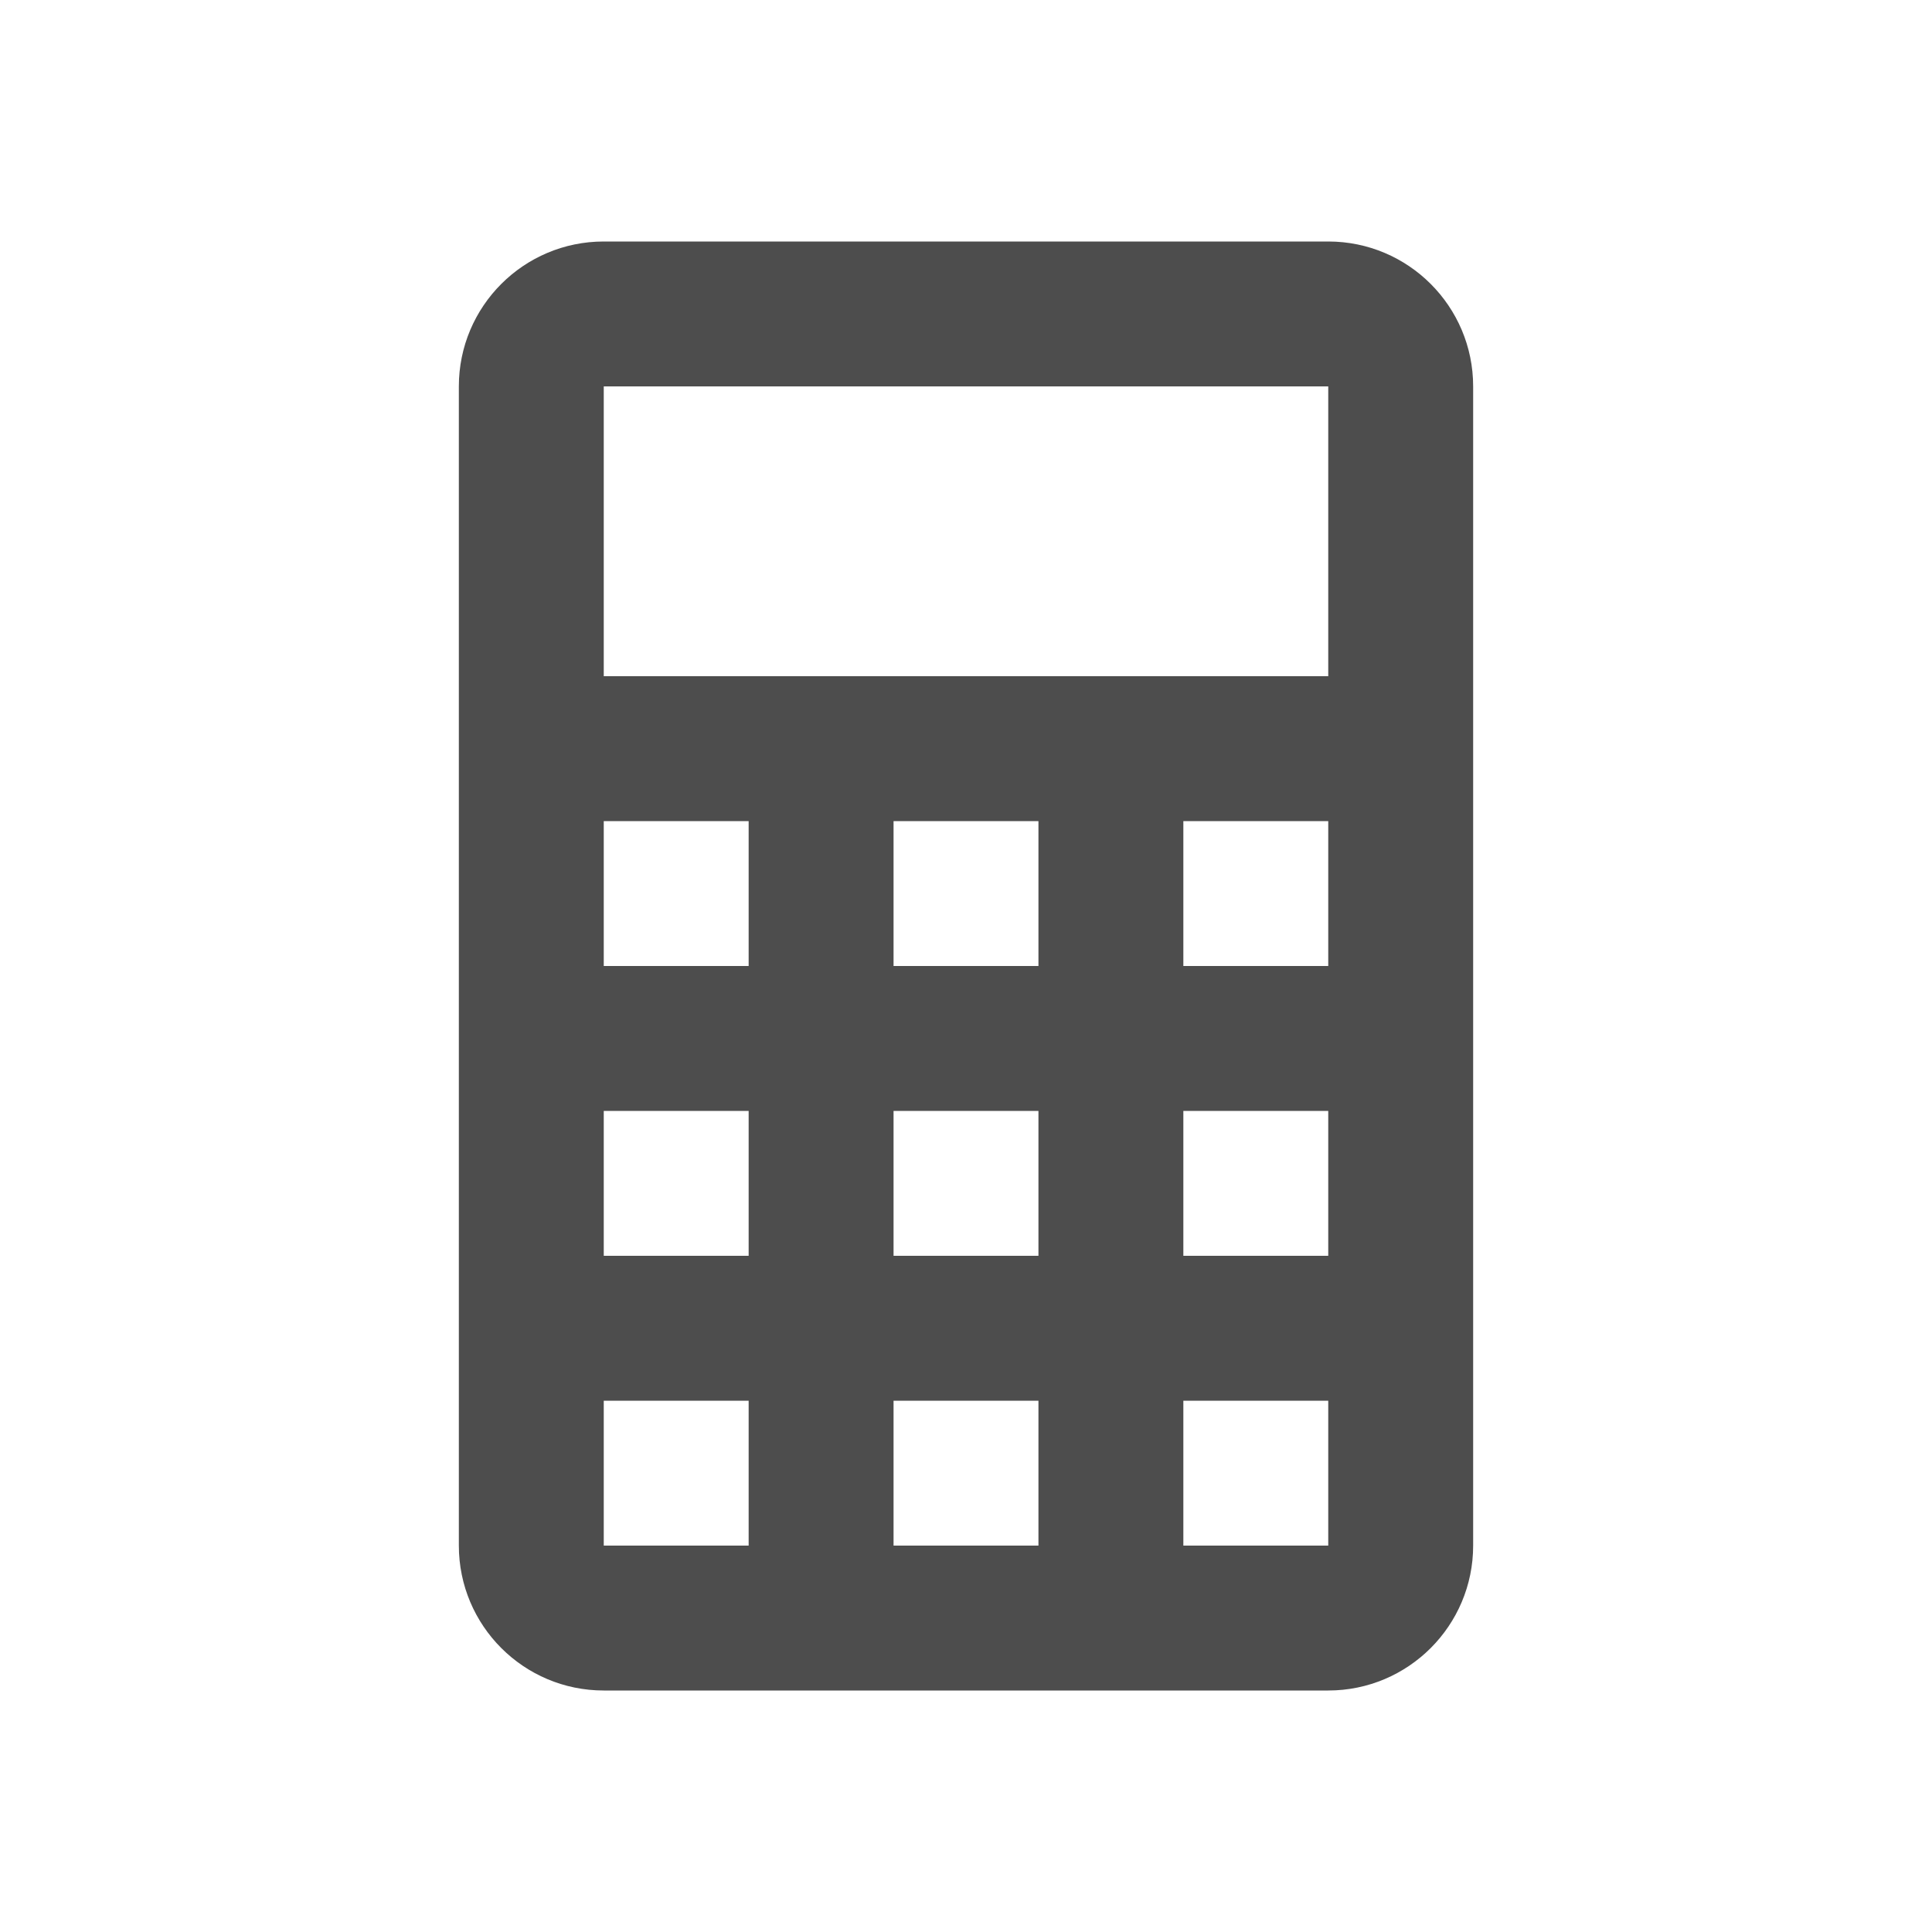 <svg height="24" viewBox="0 0 24 24" width="24" xmlns="http://www.w3.org/2000/svg"><path d="m7.5 3h9c .994 0 1.8.806 1.8 1.8v14.4c0 .994-.806 1.8-1.8 1.8-3 0-6 0-9 0-.994 0-1.8-.806-1.8-1.8 0-4.8 0-9.6 0-14.4 0-.994.806-1.8 1.8-1.8m0 1.8v3.6h9c0-1.2 0-2.4 0-3.6-3 0-6 0-9 0m0 5.4v1.8h1.8c0-.6 0-1.2 0-1.8-.6 0-1.2 0-1.8 0m3.6 0v1.8h1.8c0-.6 0-1.2 0-1.8-.6 0-1.2 0-1.8 0m3.6 0v1.8h1.8c0-.6 0-1.2 0-1.8-.6 0-1.2 0-1.8 0m-7.2 3.6v1.8h1.8c0-.6 0-1.2 0-1.8-.6 0-1.2 0-1.8 0m3.6 0v1.8h1.8c0-.6 0-1.2 0-1.8-.6 0-1.2 0-1.8 0m3.6 0v1.8h1.8c0-.6 0-1.2 0-1.8-.6 0-1.2 0-1.8 0m-7.2 3.6v1.8h1.8c0-.6 0-1.2 0-1.8-.6 0-1.2 0-1.8 0m3.6 0v1.8h1.8c0-.6 0-1.2 0-1.8-.6 0-1.2 0-1.8 0m3.6 0v1.8h1.8c0-.6 0-1.2 0-1.8-.6 0-1.2 0-1.8 0z" fill="#4d4d4d" stroke-width=".9"/></svg>
